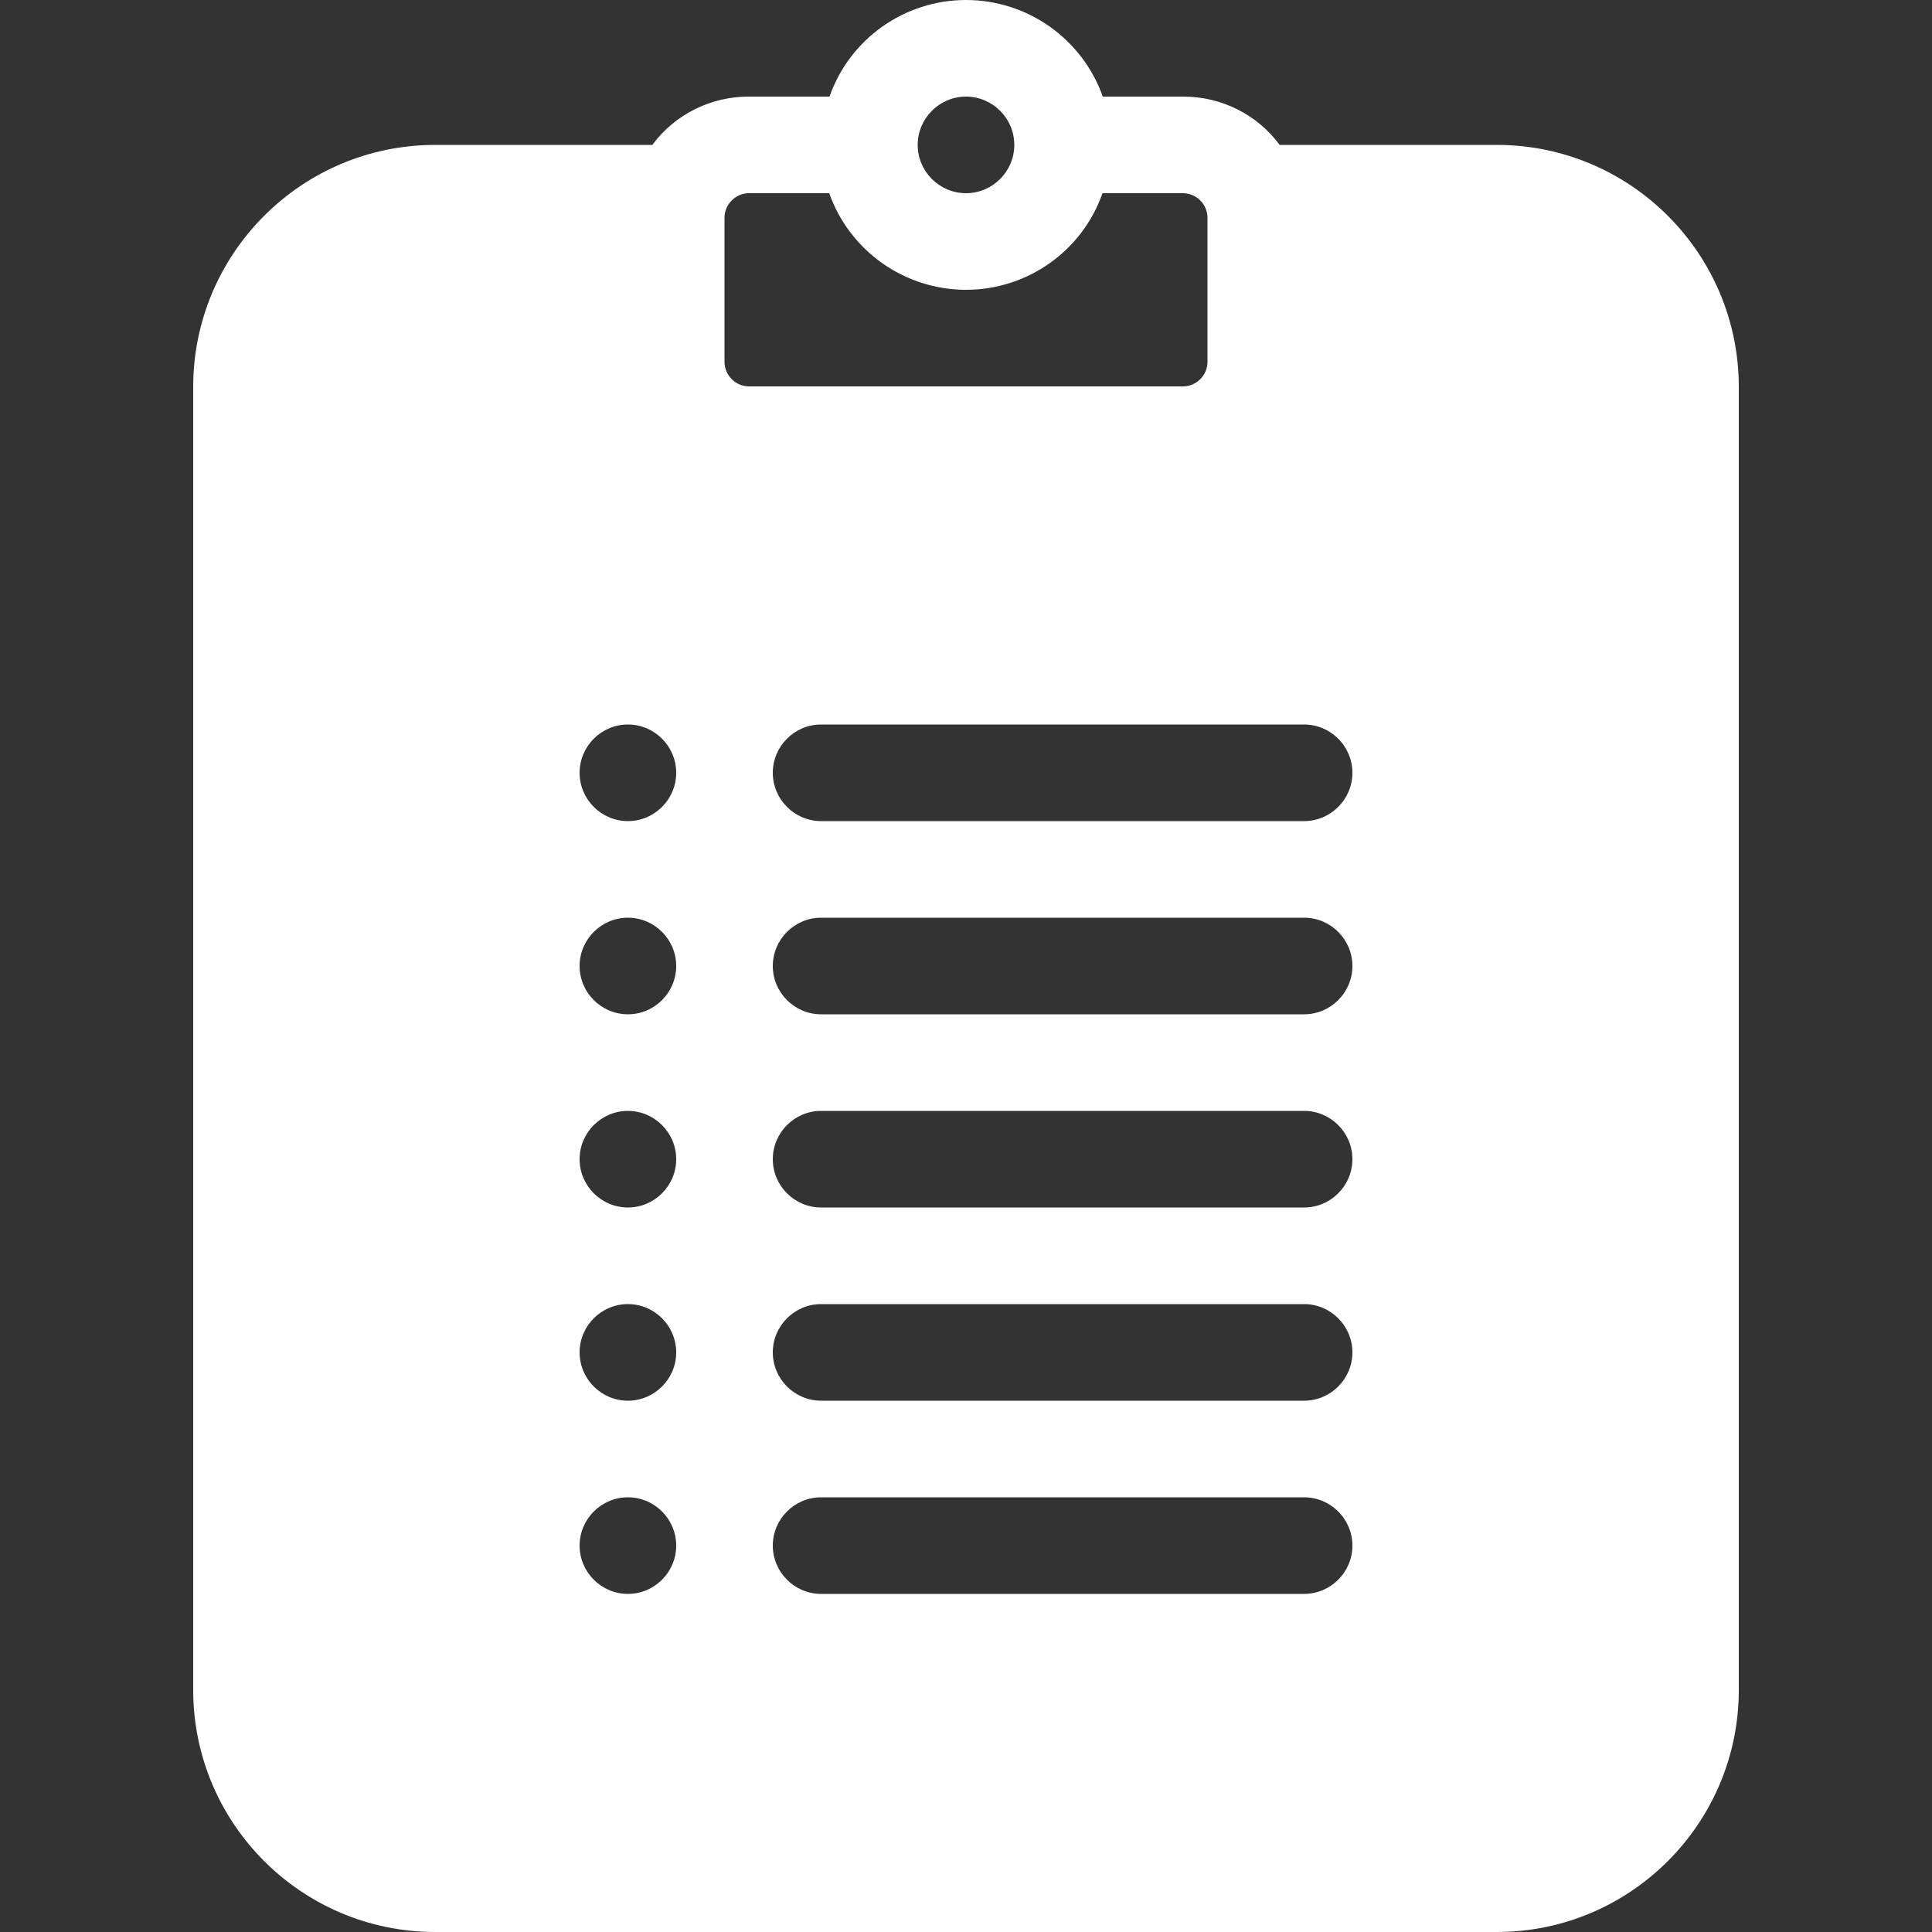 <?xml version="1.0" encoding="UTF-8"?>
<svg xmlns="http://www.w3.org/2000/svg" xmlns:xlink="http://www.w3.org/1999/xlink" width="25px" height="25px" viewBox="0 0 25 25" version="1.1">
<rect x="0" y="0" width="25" height="25" fill="#333333" stroke="none"/>
<g id="surface1">
<path style=" stroke:none;fill-rule:nonzero;fill:rgb(100%,100%,100%);fill-opacity:1;" d="M 19.375 1.875 L 16.559 1.875 C 16.266 1.48 15.805 1.25 15.312 1.25 L 14.27 1.25 C 14.004 0.5 13.293 0 12.5 0 C 11.707 0 10.996 0.5 10.734 1.25 L 9.688 1.25 C 9.195 1.25 8.734 1.48 8.441 1.875 L 5.625 1.875 C 3.902 1.879 2.504 3.277 2.5 5 L 2.5 21.875 C 2.504 23.598 3.902 24.996 5.625 25 L 19.375 25 C 21.098 24.996 22.496 23.598 22.5 21.875 L 22.5 5 C 22.496 3.277 21.098 1.879 19.375 1.875 Z M 12.5 1.25 C 12.844 1.25 13.125 1.531 13.125 1.875 C 13.125 2.219 12.844 2.5 12.5 2.5 C 12.156 2.5 11.875 2.219 11.875 1.875 C 11.875 1.531 12.156 1.25 12.5 1.25 Z M 10.73 2.5 C 10.996 3.25 11.707 3.75 12.5 3.75 C 13.293 3.75 14.004 3.25 14.266 2.5 L 15.312 2.5 C 15.484 2.504 15.621 2.641 15.625 2.812 L 15.625 4.688 C 15.621 4.859 15.484 4.996 15.312 5 L 9.688 5 C 9.516 4.996 9.379 4.859 9.375 4.688 L 9.375 2.812 C 9.379 2.641 9.516 2.504 9.688 2.5 Z M 8.125 20.625 C 7.781 20.625 7.5 20.344 7.5 20 C 7.5 19.656 7.781 19.375 8.125 19.375 C 8.469 19.375 8.75 19.656 8.75 20 C 8.75 20.344 8.469 20.625 8.125 20.625 Z M 8.125 18.125 C 7.781 18.125 7.5 17.844 7.5 17.5 C 7.5 17.156 7.781 16.875 8.125 16.875 C 8.469 16.875 8.75 17.156 8.75 17.5 C 8.75 17.844 8.469 18.125 8.125 18.125 Z M 8.125 15.625 C 7.781 15.625 7.5 15.344 7.5 15 C 7.5 14.656 7.781 14.375 8.125 14.375 C 8.469 14.375 8.75 14.656 8.75 15 C 8.75 15.344 8.469 15.625 8.125 15.625 Z M 8.125 13.125 C 7.781 13.125 7.5 12.844 7.5 12.5 C 7.5 12.156 7.781 11.875 8.125 11.875 C 8.469 11.875 8.75 12.156 8.75 12.5 C 8.75 12.844 8.469 13.125 8.125 13.125 Z M 8.125 10.625 C 7.781 10.625 7.5 10.344 7.5 10 C 7.5 9.656 7.781 9.375 8.125 9.375 C 8.469 9.375 8.75 9.656 8.75 10 C 8.75 10.344 8.469 10.625 8.125 10.625 Z M 16.875 20.625 L 10.625 20.625 C 10.281 20.625 10 20.344 10 20 C 10 19.656 10.281 19.375 10.625 19.375 L 16.875 19.375 C 17.219 19.375 17.5 19.656 17.5 20 C 17.5 20.344 17.219 20.625 16.875 20.625 Z M 16.875 18.125 L 10.625 18.125 C 10.281 18.125 10 17.844 10 17.5 C 10 17.156 10.281 16.875 10.625 16.875 L 16.875 16.875 C 17.219 16.875 17.5 17.156 17.5 17.5 C 17.5 17.844 17.219 18.125 16.875 18.125 Z M 16.875 15.625 L 10.625 15.625 C 10.281 15.625 10 15.344 10 15 C 10 14.656 10.281 14.375 10.625 14.375 L 16.875 14.375 C 17.219 14.375 17.5 14.656 17.5 15 C 17.5 15.344 17.219 15.625 16.875 15.625 Z M 16.875 13.125 L 10.625 13.125 C 10.281 13.125 10 12.844 10 12.5 C 10 12.156 10.281 11.875 10.625 11.875 L 16.875 11.875 C 17.219 11.875 17.5 12.156 17.5 12.5 C 17.5 12.844 17.219 13.125 16.875 13.125 Z M 16.875 10.625 L 10.625 10.625 C 10.281 10.625 10 10.344 10 10 C 10 9.656 10.281 9.375 10.625 9.375 L 16.875 9.375 C 17.219 9.375 17.5 9.656 17.5 10 C 17.5 10.344 17.219 10.625 16.875 10.625 Z M 16.875 10.625 "/>
</g>
</svg>

